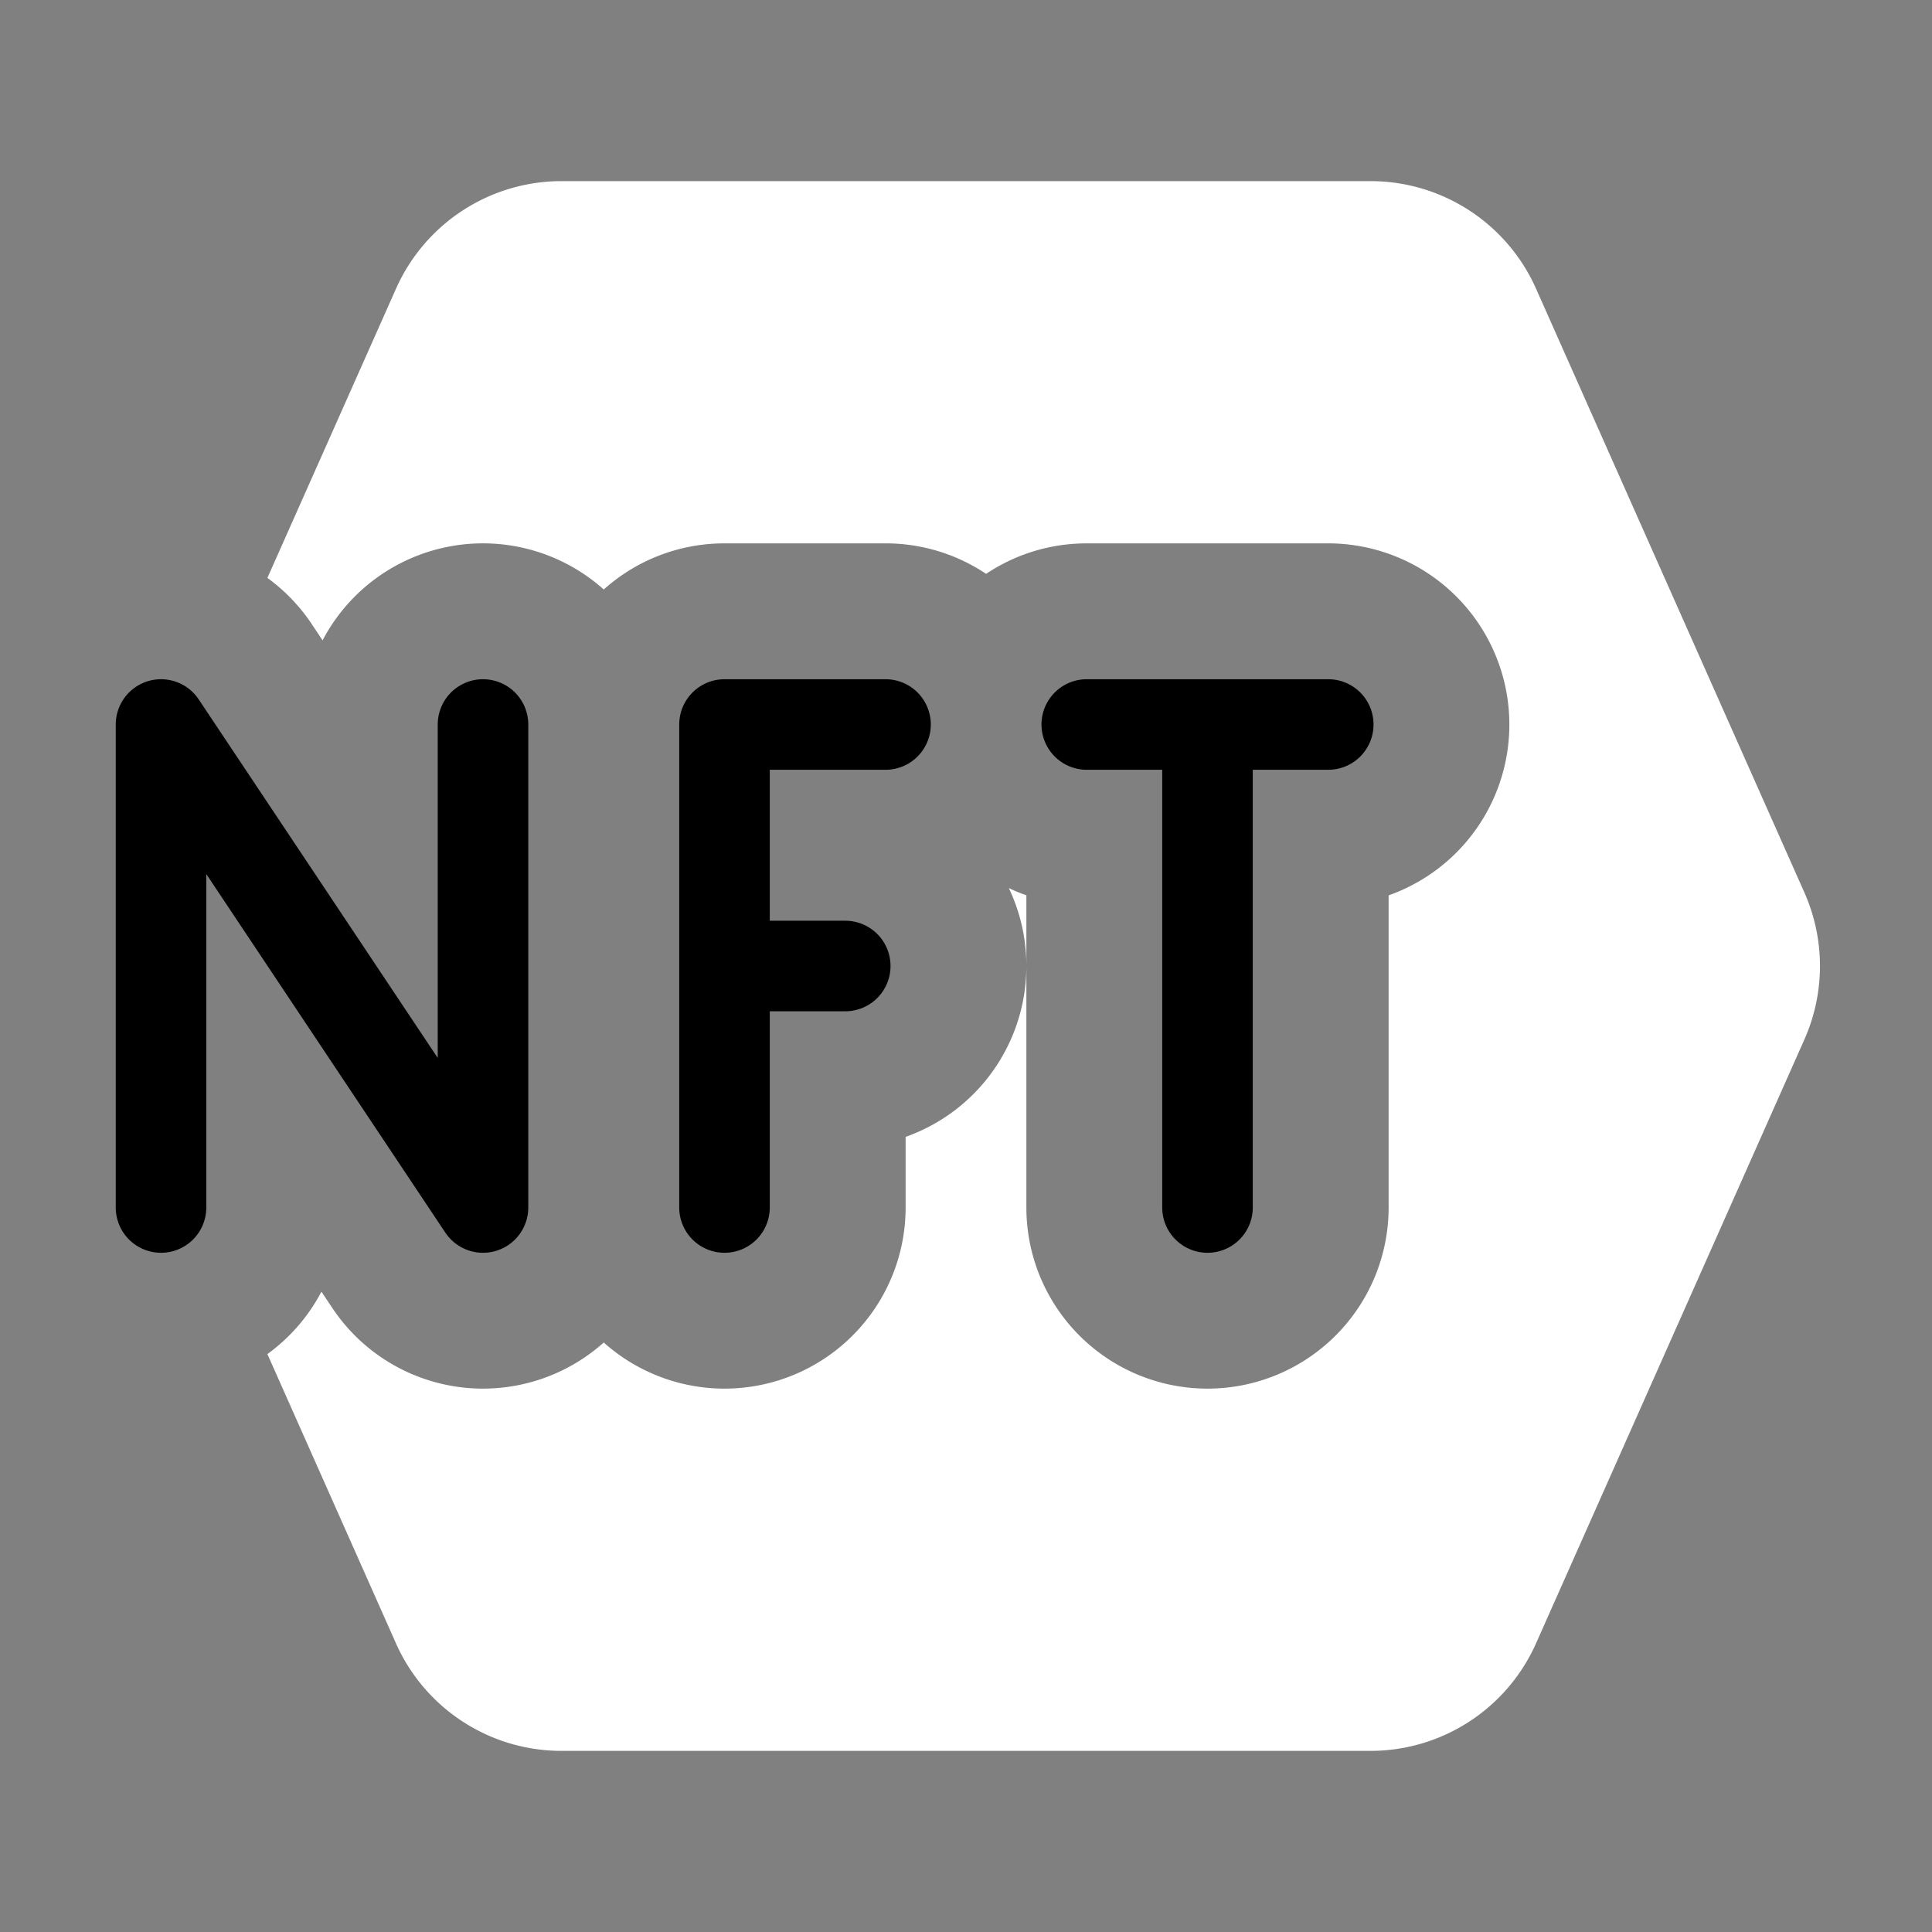<svg xmlns="http://www.w3.org/2000/svg" width="32" height="32" fill="none"><rect width="100%" height="100%" fill="#808080" stroke="none"/><path stroke="currentColor" stroke-linecap="round" stroke-linejoin="round" stroke-width="1.5" d="M2.667 20v-8L8 20v-8M12 20v-4m2.667-4H12v4m0 0h2M18 12h2m2 0h-2m0 0v8"/><path fill="#fff" fill-rule="evenodd" d="M25.442 27.218A3 3 0 0 1 22.7 29H9.3a3 3 0 0 1-2.742-1.782l-2.129-4.79c.372-.27.68-.624.895-1.034l.18.27a3 3 0 0 0 4.496.572A3 3 0 0 0 15 20v-1.17A3.001 3.001 0 0 0 17 16v4a3 3 0 1 0 6 0v-5.17A3.001 3.001 0 0 0 22 9h-4c-.617 0-1.19.186-1.667.505A2.986 2.986 0 0 0 14.667 9H12c-.768 0-1.47.289-2 .764a3 3 0 0 0-4.657.842l-.18-.27a2.995 2.995 0 0 0-.734-.764l2.13-4.79A3 3 0 0 1 9.298 3H22.7a3 3 0 0 1 2.742 1.782l4.444 10a3 3 0 0 1 0 2.436l-4.444 10ZM17 16c0-.462-.105-.9-.291-1.291.094.045.191.085.291.12V16Z" clip-rule="evenodd"/></svg>